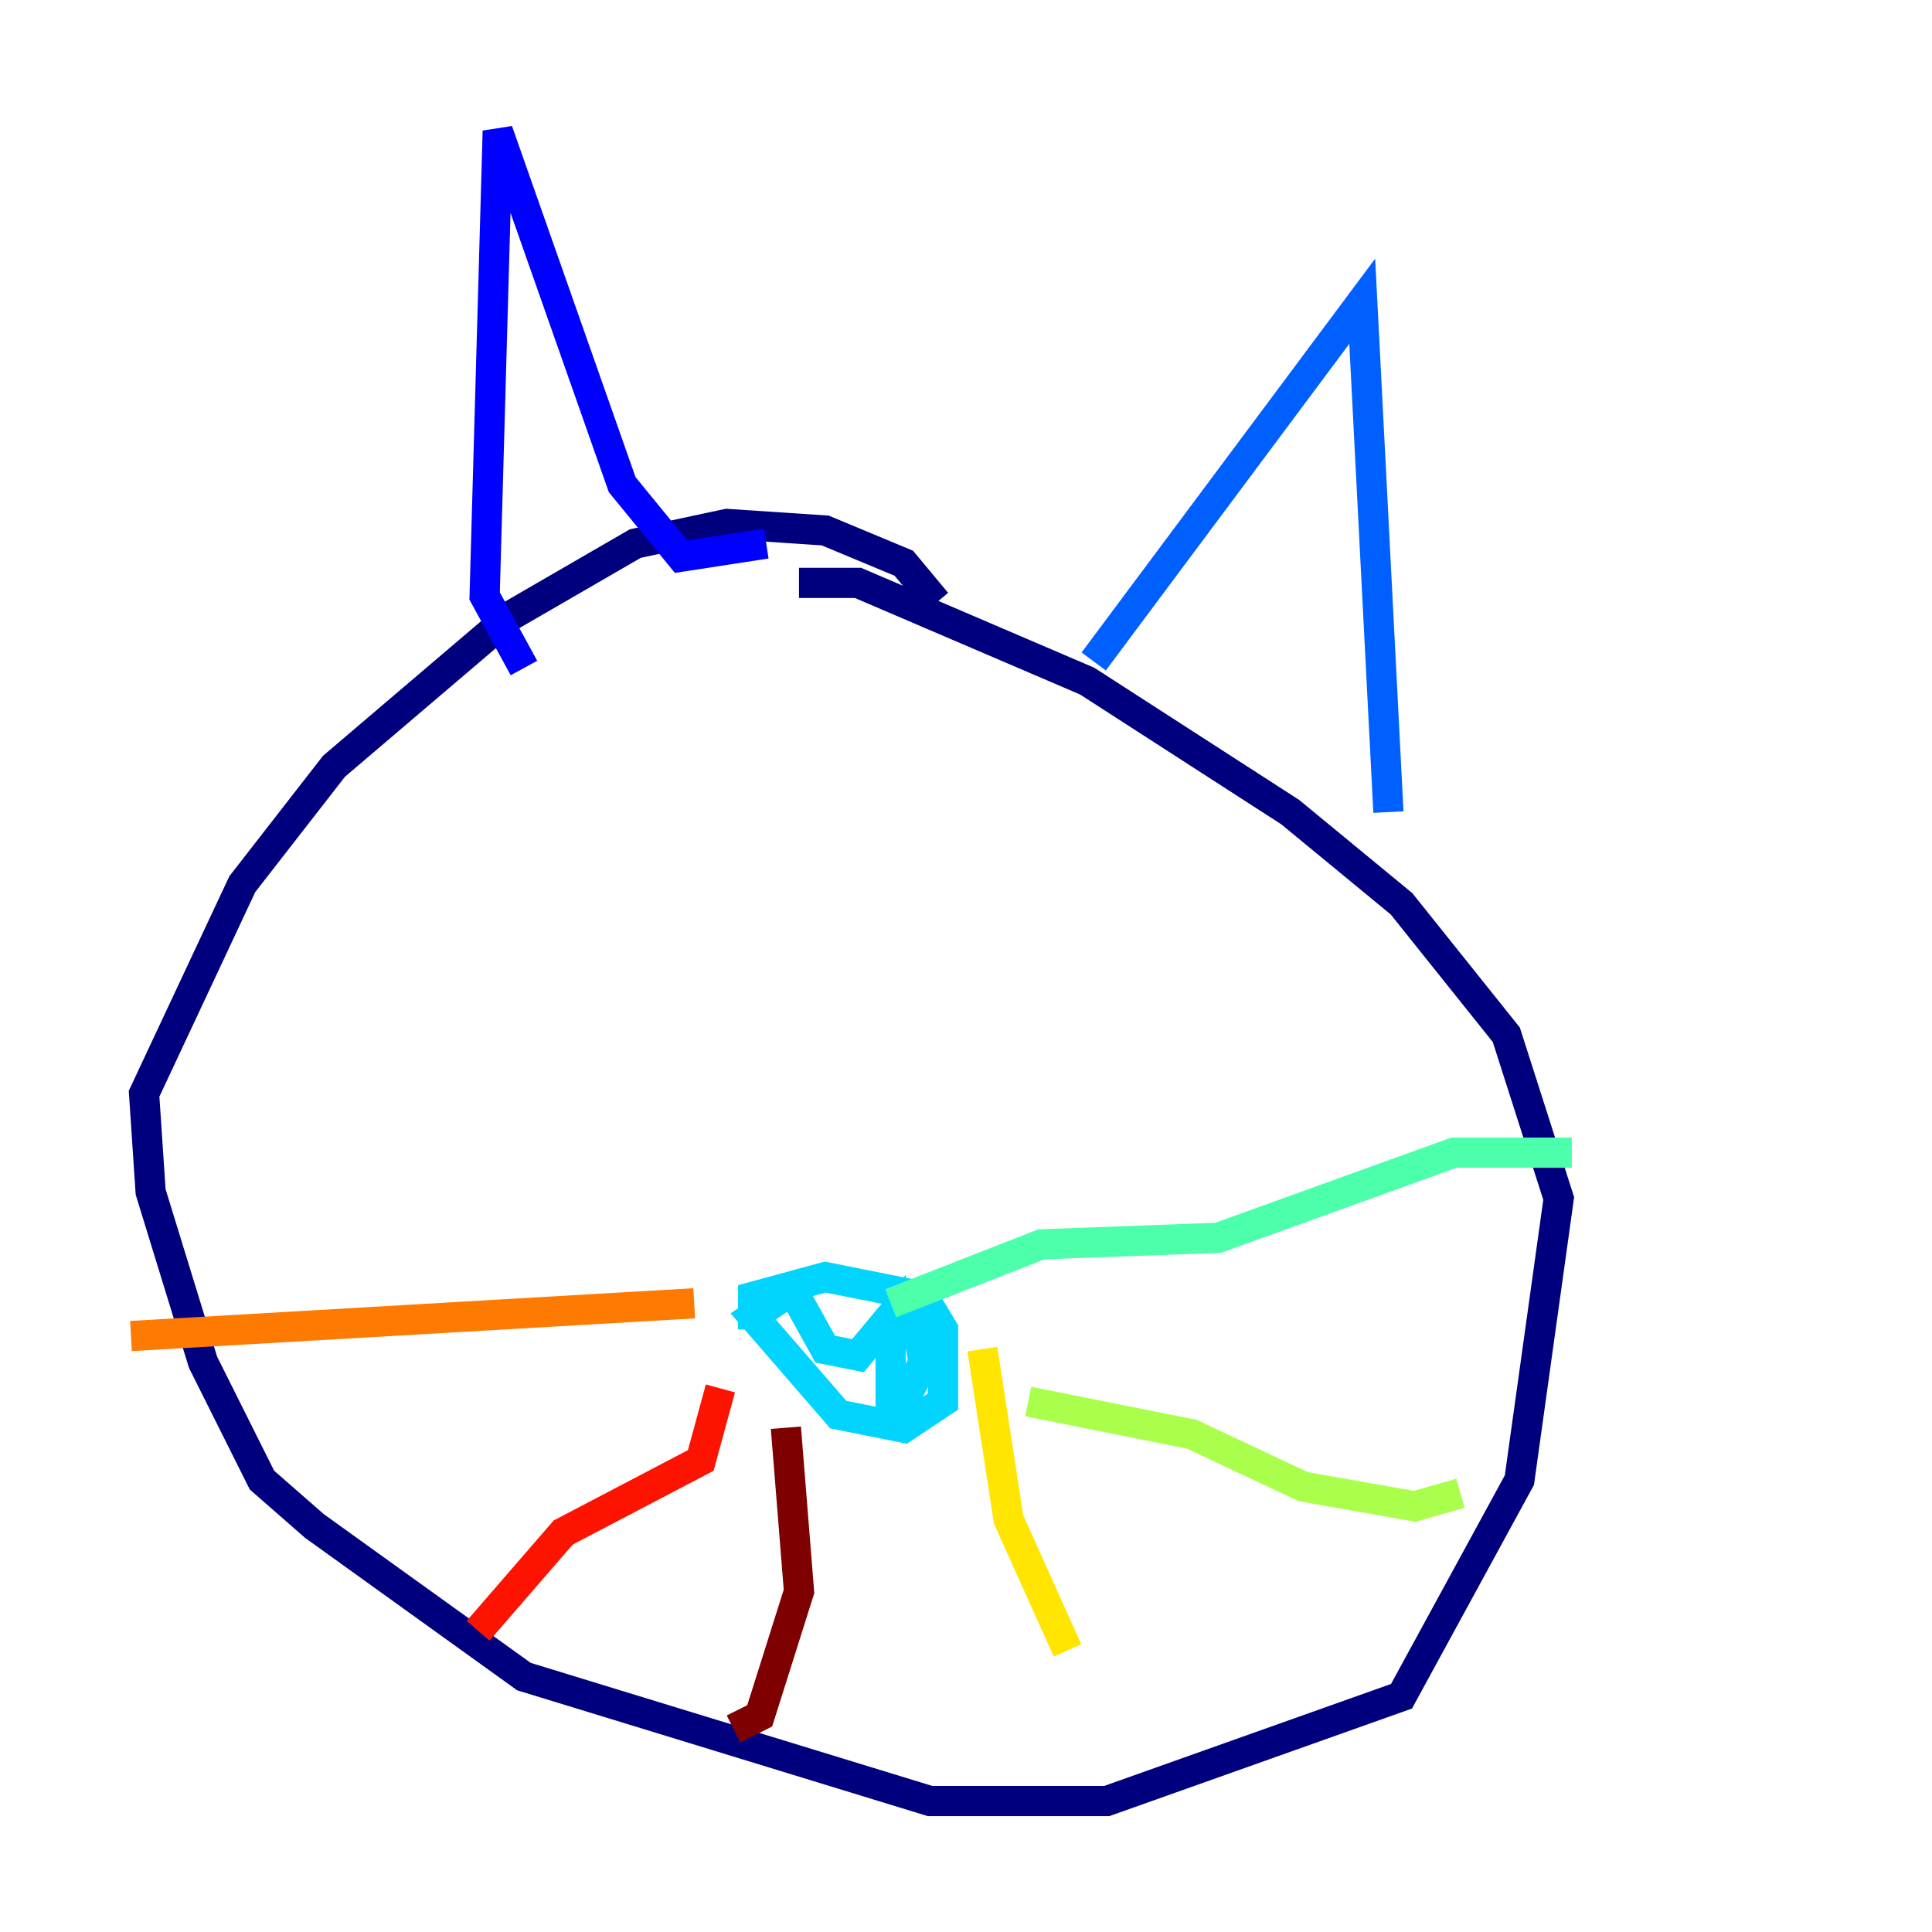 <?xml version="1.0" encoding="utf-8" ?>
<svg baseProfile="tiny" height="128" version="1.2" viewBox="0,0,128,128" width="128" xmlns="http://www.w3.org/2000/svg" xmlns:ev="http://www.w3.org/2001/xml-events" xmlns:xlink="http://www.w3.org/1999/xlink"><defs /><polyline fill="none" points="62.047,39.919 59.878,37.315 54.671,35.146 48.163,34.712 42.088,36.014 33.844,40.786 22.129,50.766 16.054,58.576 9.546,72.461 9.98,78.969 13.451,90.251 17.356,98.061 20.827,101.098 34.712,111.078 61.614,119.322 73.329,119.322 92.854,112.38 100.664,98.061 103.268,79.403 99.797,68.556 92.854,59.878 85.478,53.803 72.027,45.125 56.841,38.617 52.936,38.617" stroke="#00007f" stroke-width="2" /><polyline fill="none" points="34.712,44.258 32.108,39.485 32.976,8.678 41.22,32.108 45.125,36.881 50.766,36.014" stroke="#0000fe" stroke-width="2" /><polyline fill="none" points="72.461,43.824 90.251,19.959 91.986,53.803" stroke="#0060ff" stroke-width="2" /><polyline fill="none" points="49.898,88.081 49.898,85.912 54.671,84.61 61.18,85.912 62.481,88.081 62.481,92.854 59.878,94.59 55.539,93.722 49.898,87.214 52.502,85.478 54.671,89.383 56.841,89.817 59.01,87.214 59.01,94.59 61.18,90.251 60.746,87.647 59.444,88.081" stroke="#00d4ff" stroke-width="2" /><polyline fill="none" points="59.01,86.346 68.99,82.441 80.705,82.007 96.325,76.366 104.136,76.366" stroke="#4cffaa" stroke-width="2" /><polyline fill="none" points="68.122,92.854 78.969,95.024 86.346,98.495 93.722,99.797 96.759,98.929" stroke="#aaff4c" stroke-width="2" /><polyline fill="none" points="65.085,89.383 66.82,100.664 70.725,109.342" stroke="#ffe500" stroke-width="2" /><polyline fill="none" points="45.993,86.346 8.678,88.515" stroke="#ff7a00" stroke-width="2" /><polyline fill="none" points="47.729,91.986 46.427,96.759 37.315,101.532 31.675,108.041" stroke="#fe1200" stroke-width="2" /><polyline fill="none" points="52.068,94.59 52.936,105.437 50.332,113.681 48.597,114.549" stroke="#7f0000" stroke-width="2" /></svg>